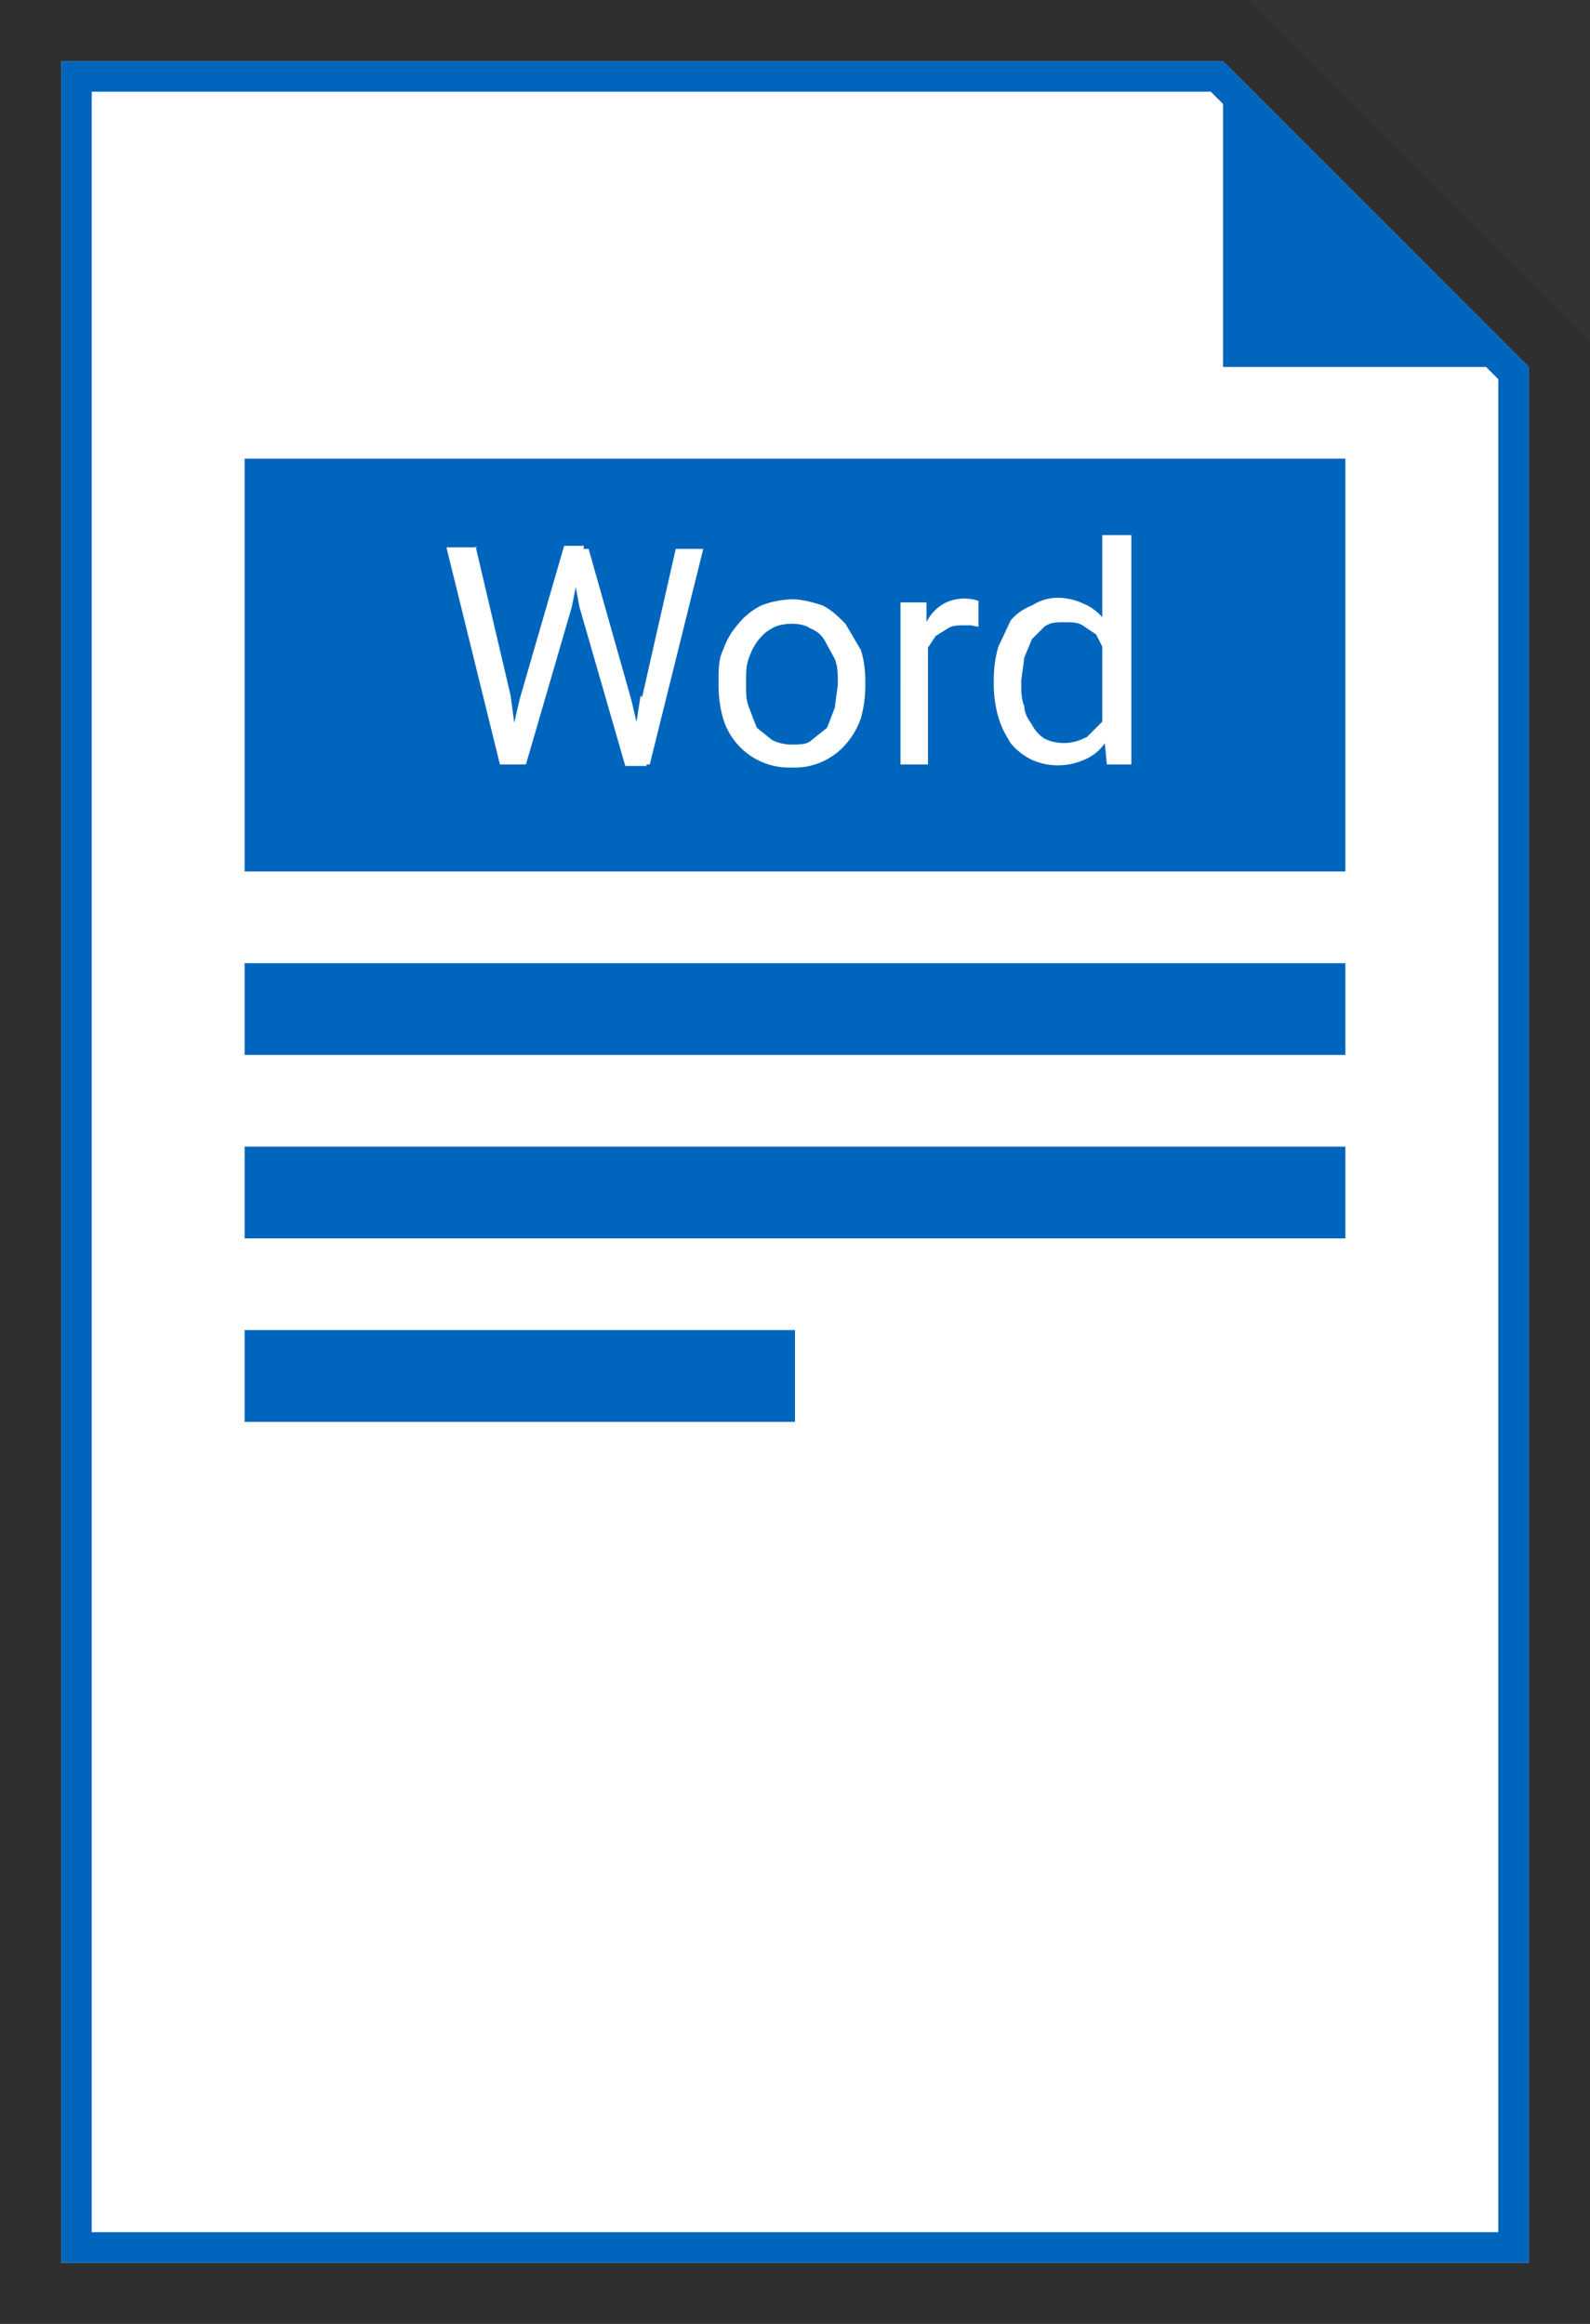 <svg xmlns="http://www.w3.org/2000/svg" width="104" height="152" fill="none">
  <rect width="100%" height="100%" fill="#333333" stroke="none"/>
  <path fill="#fff" fill-rule="evenodd" d="M4 4h76l20 20v124H4V4Z" clip-rule="evenodd"/>
  <path fill="#000" fill-opacity=".08" fill-rule="evenodd" d="M81.7 0 104 22.3V152H0V0h81.7ZM4 4h76l20 20v124H4V4Z" clip-rule="evenodd"/>
  <path fill="#0065BD" fill-rule="evenodd" d="M4 4h76l20 20v124H4V4Zm2 142h92V24.8L79.2 6H6v140Z" clip-rule="evenodd"/>
  <path fill="#0065BD" d="M100 24 80 4v20h20ZM16 63h72v6H16zm0 12h72v6H16zm0 12h36v6H16zm0-57h72v27H16z"/>
  <path fill="#fff" d="m34 45.7 2.9-10h1.3l-.8 4-3 10.3H33l1-4.3Zm-2.9-10 2.3 9.8.6 4.5h-1.3l-3.5-14.2h2ZM42 45.6l2.2-9.7H46L42.5 50h-1.3l.7-4.5Zm-3.5-9.7 2.8 9.9 1 4.3h-1.4l-3-10.4-.7-3.8h1.3Zm8.5 8.9v-.2c0-.8 0-1.5.3-2.1a5 5 0 0 1 1-1.7c.4-.5.9-.9 1.5-1.2a6 6 0 0 1 2-.4c.7 0 1.4.2 2 .4.6.3 1 .7 1.5 1.2l1 1.7c.2.6.3 1.3.3 2.1v.2c0 .8-.1 1.5-.3 2.2a5 5 0 0 1-1 1.7 4.4 4.4 0 0 1-3.5 1.5 4.5 4.5 0 0 1-4.5-3.2c-.2-.7-.3-1.4-.3-2.2Zm1.8-.2v.2c0 .6 0 1 .2 1.5l.5 1.3 1 .8c.4.2.8.3 1.3.3s1 0 1.3-.3l1-.8.5-1.3.2-1.5v-.2c0-.5 0-1-.2-1.5L54 42c-.2-.4-.5-.7-1-.9-.3-.2-.7-.3-1.2-.3s-1 .1-1.3.3c-.4.2-.7.5-1 .9a4 4 0 0 0-.5 1c-.2.5-.2 1-.2 1.5ZM60.7 41v9h-1.8V39.4h1.7v1.7Zm3.3-1.6V41l-.5-.1h-.4c-.4 0-.8 0-1.1.2l-.8.5-.6.9a4 4 0 0 0-.2 1l-.5.3c0-.6 0-1.2.2-1.8.1-.6.3-1 .6-1.5a3 3 0 0 1 1-1 2.9 2.9 0 0 1 2.3-.2Zm8.1 8.6V35H74v15h-1.6l-.2-2ZM65 44.7v-.2c0-.8.1-1.5.3-2.2l.8-1.7c.4-.5.9-.8 1.4-1 .5-.3 1-.5 1.7-.5a4 4 0 0 1 1.7.4c.5.2 1 .6 1.3 1l.8 1.6c.2.6.4 1.3.4 2v1c0 .8-.2 1.4-.4 2a5 5 0 0 1-.8 1.6 3 3 0 0 1-1.3 1 4.2 4.2 0 0 1-3.4 0 4 4 0 0 1-1.4-1.1c-.3-.5-.6-1-.8-1.7-.2-.7-.3-1.4-.3-2.2Zm1.8-.2v.2c0 .6 0 1 .2 1.5 0 .5.3.9.5 1.2.2.4.5.7.8.9.4.2.8.3 1.3.3.6 0 1.1-.2 1.5-.4l1-1 .5-1.4v-2.3l-.4-1-.5-1-.9-.6c-.3-.2-.7-.2-1.2-.2s-.9 0-1.3.3l-.8.8L67 43l-.2 1.5Z"/>
</svg>
